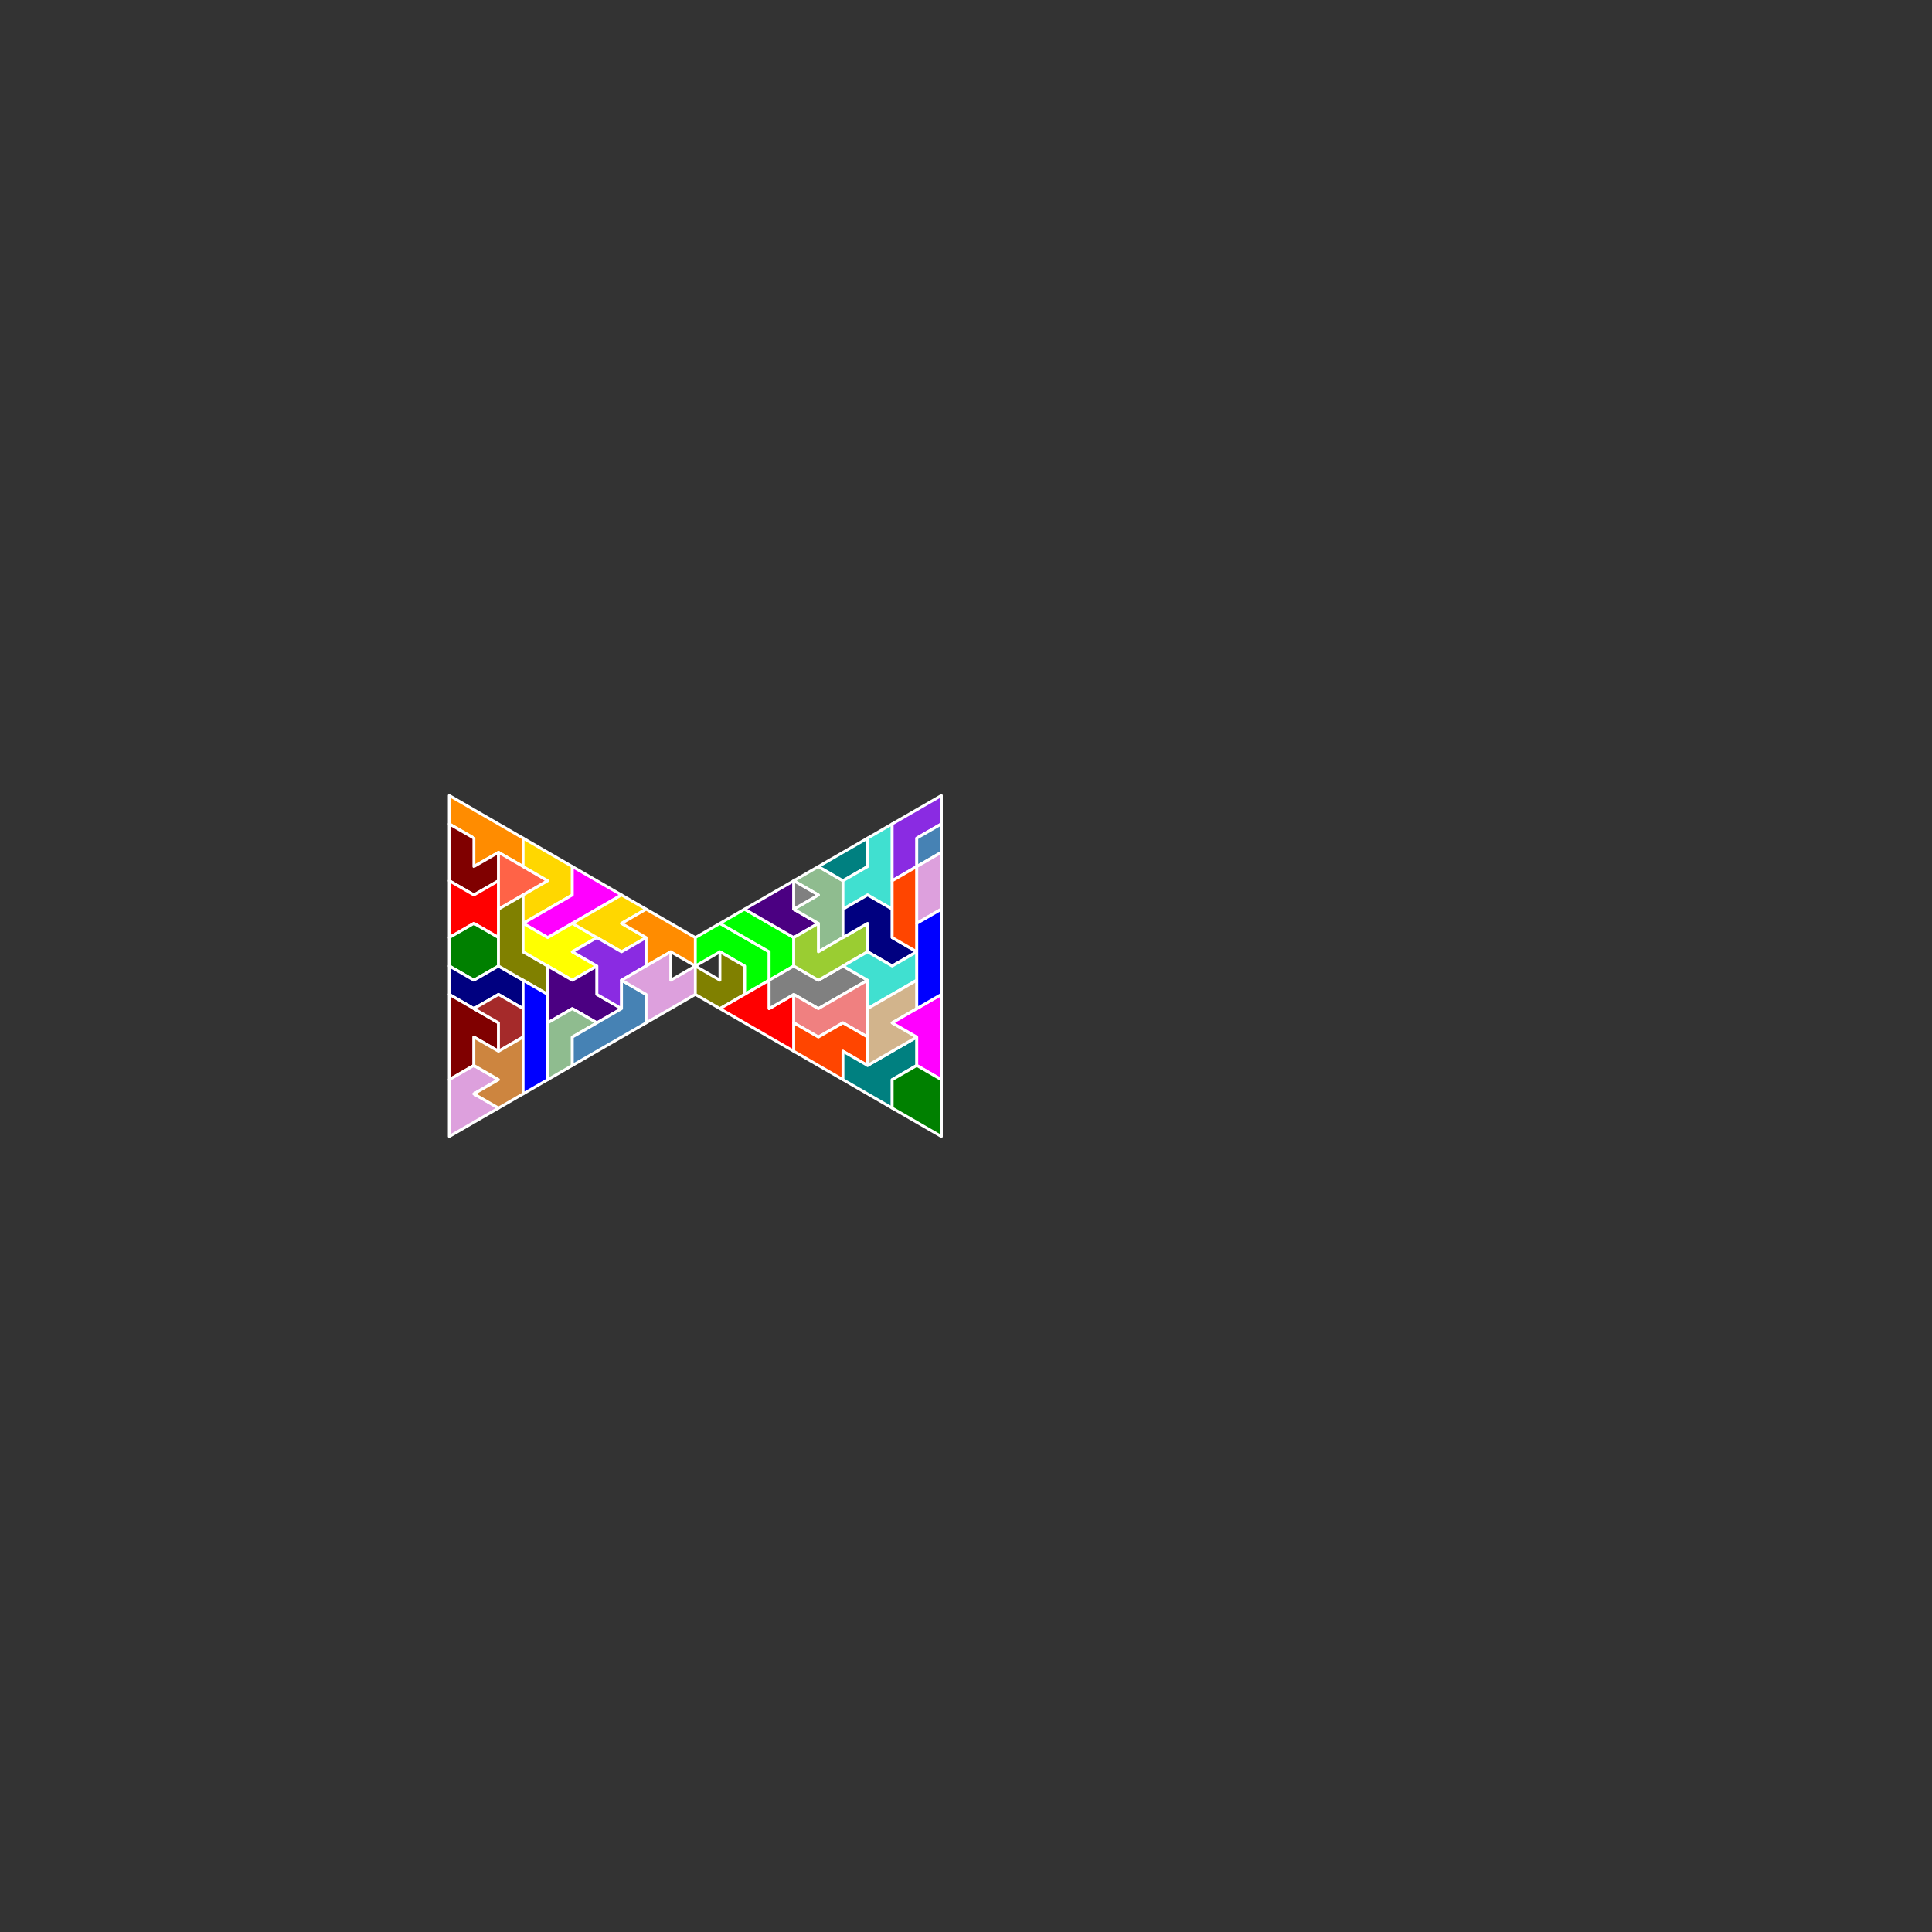 <?xml version="1.0" standalone="no"?>
<!-- Created by Polyform Puzzler (http://puzzler.sourceforge.net/) -->
<svg width="680.000" height="680.000"
     viewBox="0 0 680.000 680.000"
     xmlns="http://www.w3.org/2000/svg"
     xmlns:xlink="http://www.w3.org/1999/xlink">
<rect x="0" y="0" width="680.000" height="680.000" fill="#333333" stroke="none"/>
<g transform="translate(340.000,170.000) rotate(90)">
<polygon fill="darkorange" stroke="white"
         stroke-width="1" stroke-linejoin="round"
         points="110.000,181.865 120.000,181.865 125.000,173.205 135.000,173.205 130.000,164.545 135.000,155.885 125.000,155.885">
<desc>E7</desc>
</polygon>
<polygon fill="maroon" stroke="white"
         stroke-width="1" stroke-linejoin="round"
         points="120.000,181.865 140.000,181.865 145.000,173.205 140.000,164.545 130.000,164.545 135.000,173.205 125.000,173.205">
<desc>G6</desc>
</polygon>
<polygon fill="red" stroke="white"
         stroke-width="1" stroke-linejoin="round"
         points="140.000,181.865 160.000,181.865 155.000,173.205 160.000,164.545 140.000,164.545 145.000,173.205">
<desc>X6</desc>
</polygon>
<polygon fill="green" stroke="white"
         stroke-width="1" stroke-linejoin="round"
         points="155.000,173.205 160.000,181.865 170.000,181.865 175.000,173.205 170.000,164.545 160.000,164.545">
<desc>O6</desc>
</polygon>
<polygon fill="navy" stroke="white"
         stroke-width="1" stroke-linejoin="round"
         points="170.000,181.865 180.000,181.865 185.000,173.205 180.000,164.545 185.000,155.885 175.000,155.885 170.000,164.545 175.000,173.205">
<desc>S6</desc>
</polygon>
<polygon fill="maroon" stroke="white"
         stroke-width="1" stroke-linejoin="round"
         points="180.000,181.865 210.000,181.865 205.000,173.205 195.000,173.205 200.000,164.545 190.000,164.545">
<desc>G7</desc>
</polygon>
<polygon fill="plum" stroke="white"
         stroke-width="1" stroke-linejoin="round"
         points="205.000,173.205 210.000,181.865 230.000,181.865 220.000,164.545 215.000,173.205 210.000,164.545">
<desc>F6</desc>
</polygon>
<polygon fill="brown" stroke="white"
         stroke-width="1" stroke-linejoin="round"
         points="180.000,164.545 185.000,173.205 190.000,164.545 200.000,164.545 195.000,155.885 185.000,155.885">
<desc>C4</desc>
</polygon>
<polygon fill="peru" stroke="white"
         stroke-width="1" stroke-linejoin="round"
         points="195.000,173.205 205.000,173.205 210.000,164.545 215.000,173.205 220.000,164.545 215.000,155.885 195.000,155.885 200.000,164.545">
<desc>A7</desc>
</polygon>
<polygon fill="tomato" stroke="white"
         stroke-width="1" stroke-linejoin="round"
         points="130.000,164.545 150.000,164.545 140.000,147.224">
<desc>T4</desc>
</polygon>
<polygon fill="olive" stroke="white"
         stroke-width="1" stroke-linejoin="round"
         points="145.000,155.885 150.000,164.545 170.000,164.545 180.000,147.224 170.000,147.224 165.000,155.885">
<desc>R7</desc>
</polygon>
<polygon fill="gold" stroke="white"
         stroke-width="1" stroke-linejoin="round"
         points="125.000,155.885 135.000,155.885 140.000,147.224 145.000,155.885 155.000,155.885 145.000,138.564 135.000,138.564">
<desc>V7</desc>
</polygon>
<polygon fill="magenta" stroke="white"
         stroke-width="1" stroke-linejoin="round"
         points="150.000,147.224 155.000,155.885 160.000,147.224 145.000,121.244 135.000,138.564 145.000,138.564">
<desc>P7</desc>
</polygon>
<polygon fill="yellow" stroke="white"
         stroke-width="1" stroke-linejoin="round"
         points="155.000,155.885 165.000,155.885 175.000,138.564 170.000,129.904 165.000,138.564 160.000,129.904 155.000,138.564 160.000,147.224">
<desc>Y7</desc>
</polygon>
<polygon fill="blue" stroke="white"
         stroke-width="1" stroke-linejoin="round"
         points="175.000,155.885 215.000,155.885 210.000,147.224 180.000,147.224">
<desc>I7</desc>
</polygon>
<polygon fill="indigo" stroke="white"
         stroke-width="1" stroke-linejoin="round"
         points="170.000,147.224 190.000,147.224 185.000,138.564 190.000,129.904 185.000,121.244 180.000,129.904 170.000,129.904 175.000,138.564">
<desc>X7</desc>
</polygon>
<polygon fill="darkseagreen" stroke="white"
         stroke-width="1" stroke-linejoin="round"
         points="185.000,138.564 190.000,147.224 210.000,147.224 205.000,138.564 195.000,138.564 190.000,129.904">
<desc>L5</desc>
</polygon>
<polygon fill="gold" stroke="white"
         stroke-width="1" stroke-linejoin="round"
         points="150.000,129.904 155.000,138.564 165.000,121.244 160.000,112.583 155.000,121.244 150.000,112.583 145.000,121.244">
<desc>V6</desc>
</polygon>
<polygon fill="blueviolet" stroke="white"
         stroke-width="1" stroke-linejoin="round"
         points="160.000,129.904 165.000,138.564 170.000,129.904 180.000,129.904 185.000,121.244 175.000,121.244 170.000,112.583 160.000,112.583 165.000,121.244">
<desc>W7</desc>
</polygon>
<polygon fill="steelblue" stroke="white"
         stroke-width="1" stroke-linejoin="round"
         points="190.000,129.904 195.000,138.564 205.000,138.564 190.000,112.583 180.000,112.583 175.000,121.244 185.000,121.244">
<desc>L7</desc>
</polygon>
<polygon fill="darkorange" stroke="white"
         stroke-width="1" stroke-linejoin="round"
         points="150.000,112.583 155.000,121.244 160.000,112.583 170.000,112.583 165.000,103.923 170.000,95.263 160.000,95.263">
<desc>E6</desc>
</polygon>
<polygon fill="plum" stroke="white"
         stroke-width="1" stroke-linejoin="round"
         points="170.000,112.583 175.000,121.244 180.000,112.583 190.000,112.583 180.000,95.263 170.000,95.263 175.000,103.923 165.000,103.923">
<desc>B7</desc>
</polygon>
<polygon fill="lime" stroke="white"
         stroke-width="1" stroke-linejoin="round"
         points="155.000,86.603 160.000,95.263 170.000,95.263 165.000,86.603 170.000,77.942 180.000,77.942 175.000,69.282 165.000,69.282">
<desc>C7</desc>
</polygon>
<polygon fill="olive" stroke="white"
         stroke-width="1" stroke-linejoin="round"
         points="170.000,95.263 180.000,95.263 185.000,86.603 180.000,77.942 170.000,77.942 165.000,86.603 175.000,86.603">
<desc>C5</desc>
</polygon>
<polygon fill="lime" stroke="white"
         stroke-width="1" stroke-linejoin="round"
         points="150.000,77.942 155.000,86.603 165.000,69.282 175.000,69.282 170.000,60.622 160.000,60.622">
<desc>J6</desc>
</polygon>
<polygon fill="red" stroke="white"
         stroke-width="1" stroke-linejoin="round"
         points="180.000,77.942 185.000,86.603 200.000,60.622 180.000,60.622 185.000,69.282 175.000,69.282">
<desc>M7</desc>
</polygon>
<polygon fill="indigo" stroke="white"
         stroke-width="1" stroke-linejoin="round"
         points="145.000,69.282 150.000,77.942 160.000,60.622 155.000,51.962 150.000,60.622 140.000,60.622">
<desc>P5</desc>
</polygon>
<polygon fill="gray" stroke="white"
         stroke-width="1" stroke-linejoin="round"
         points="170.000,60.622 175.000,69.282 185.000,69.282 180.000,60.622 185.000,51.962 175.000,34.641 170.000,43.301 175.000,51.962">
<desc>N7</desc>
</polygon>
<polygon fill="darkseagreen" stroke="white"
         stroke-width="1" stroke-linejoin="round"
         points="135.000,51.962 140.000,60.622 145.000,51.962 150.000,60.622 155.000,51.962 165.000,51.962 160.000,43.301 140.000,43.301">
<desc>F7</desc>
</polygon>
<polygon fill="gray" stroke="white"
         stroke-width="1" stroke-linejoin="round"
         points="140.000,60.622 150.000,60.622 145.000,51.962">
<desc>T1</desc>
</polygon>
<polygon fill="yellowgreen" stroke="white"
         stroke-width="1" stroke-linejoin="round"
         points="155.000,51.962 160.000,60.622 170.000,60.622 175.000,51.962 165.000,34.641 155.000,34.641 165.000,51.962">
<desc>J7</desc>
</polygon>
<polygon fill="lightcoral" stroke="white"
         stroke-width="1" stroke-linejoin="round"
         points="180.000,60.622 190.000,60.622 195.000,51.962 190.000,43.301 195.000,34.641 175.000,34.641 185.000,51.962">
<desc>Q7</desc>
</polygon>
<polygon fill="orangered" stroke="white"
         stroke-width="1" stroke-linejoin="round"
         points="190.000,60.622 200.000,60.622 210.000,43.301 200.000,43.301 205.000,34.641 195.000,34.641 190.000,43.301 195.000,51.962">
<desc>Z7</desc>
</polygon>
<polygon fill="teal" stroke="white"
         stroke-width="1" stroke-linejoin="round"
         points="130.000,43.301 135.000,51.962 140.000,43.301 135.000,34.641 125.000,34.641">
<desc>I3</desc>
</polygon>
<polygon fill="turquoise" stroke="white"
         stroke-width="1" stroke-linejoin="round"
         points="135.000,34.641 140.000,43.301 150.000,43.301 145.000,34.641 150.000,25.981 120.000,25.981 125.000,34.641">
<desc>H7</desc>
</polygon>
<polygon fill="navy" stroke="white"
         stroke-width="1" stroke-linejoin="round"
         points="145.000,34.641 150.000,43.301 160.000,43.301 155.000,34.641 165.000,34.641 170.000,25.981 165.000,17.321 160.000,25.981 150.000,25.981">
<desc>S7</desc>
</polygon>
<polygon fill="turquoise" stroke="white"
         stroke-width="1" stroke-linejoin="round"
         points="165.000,34.641 170.000,43.301 175.000,34.641 185.000,34.641 175.000,17.321 165.000,17.321 170.000,25.981">
<desc>H6</desc>
</polygon>
<polygon fill="teal" stroke="white"
         stroke-width="1" stroke-linejoin="round"
         points="200.000,43.301 210.000,43.301 220.000,25.981 210.000,25.981 205.000,17.321 195.000,17.321 205.000,34.641">
<desc>T7</desc>
</polygon>
<polygon fill="tan" stroke="white"
         stroke-width="1" stroke-linejoin="round"
         points="180.000,25.981 185.000,34.641 205.000,34.641 195.000,17.321 190.000,25.981 185.000,17.321 175.000,17.321">
<desc>U7</desc>
</polygon>
<polygon fill="blueviolet" stroke="white"
         stroke-width="1" stroke-linejoin="round"
         points="115.000,17.321 120.000,25.981 140.000,25.981 135.000,17.321 125.000,17.321 120.000,8.660 110.000,8.660">
<desc>C6</desc>
</polygon>
<polygon fill="orangered" stroke="white"
         stroke-width="1" stroke-linejoin="round"
         points="135.000,17.321 140.000,25.981 160.000,25.981 165.000,17.321">
<desc>I5</desc>
</polygon>
<polygon fill="magenta" stroke="white"
         stroke-width="1" stroke-linejoin="round"
         points="185.000,17.321 190.000,25.981 195.000,17.321 205.000,17.321 210.000,8.660 180.000,8.660">
<desc>P6</desc>
</polygon>
<polygon fill="green" stroke="white"
         stroke-width="1" stroke-linejoin="round"
         points="205.000,17.321 210.000,25.981 220.000,25.981 230.000,8.660 210.000,8.660">
<desc>D7</desc>
</polygon>
<polygon fill="steelblue" stroke="white"
         stroke-width="1" stroke-linejoin="round"
         points="120.000,8.660 125.000,17.321 135.000,17.321 130.000,8.660">
<desc>D2</desc>
</polygon>
<polygon fill="plum" stroke="white"
         stroke-width="1" stroke-linejoin="round"
         points="130.000,8.660 135.000,17.321 155.000,17.321 150.000,8.660">
<desc>I4</desc>
</polygon>
<polygon fill="blue" stroke="white"
         stroke-width="1" stroke-linejoin="round"
         points="150.000,8.660 155.000,17.321 185.000,17.321 180.000,8.660">
<desc>I6</desc>
</polygon>
</g>
</svg>
